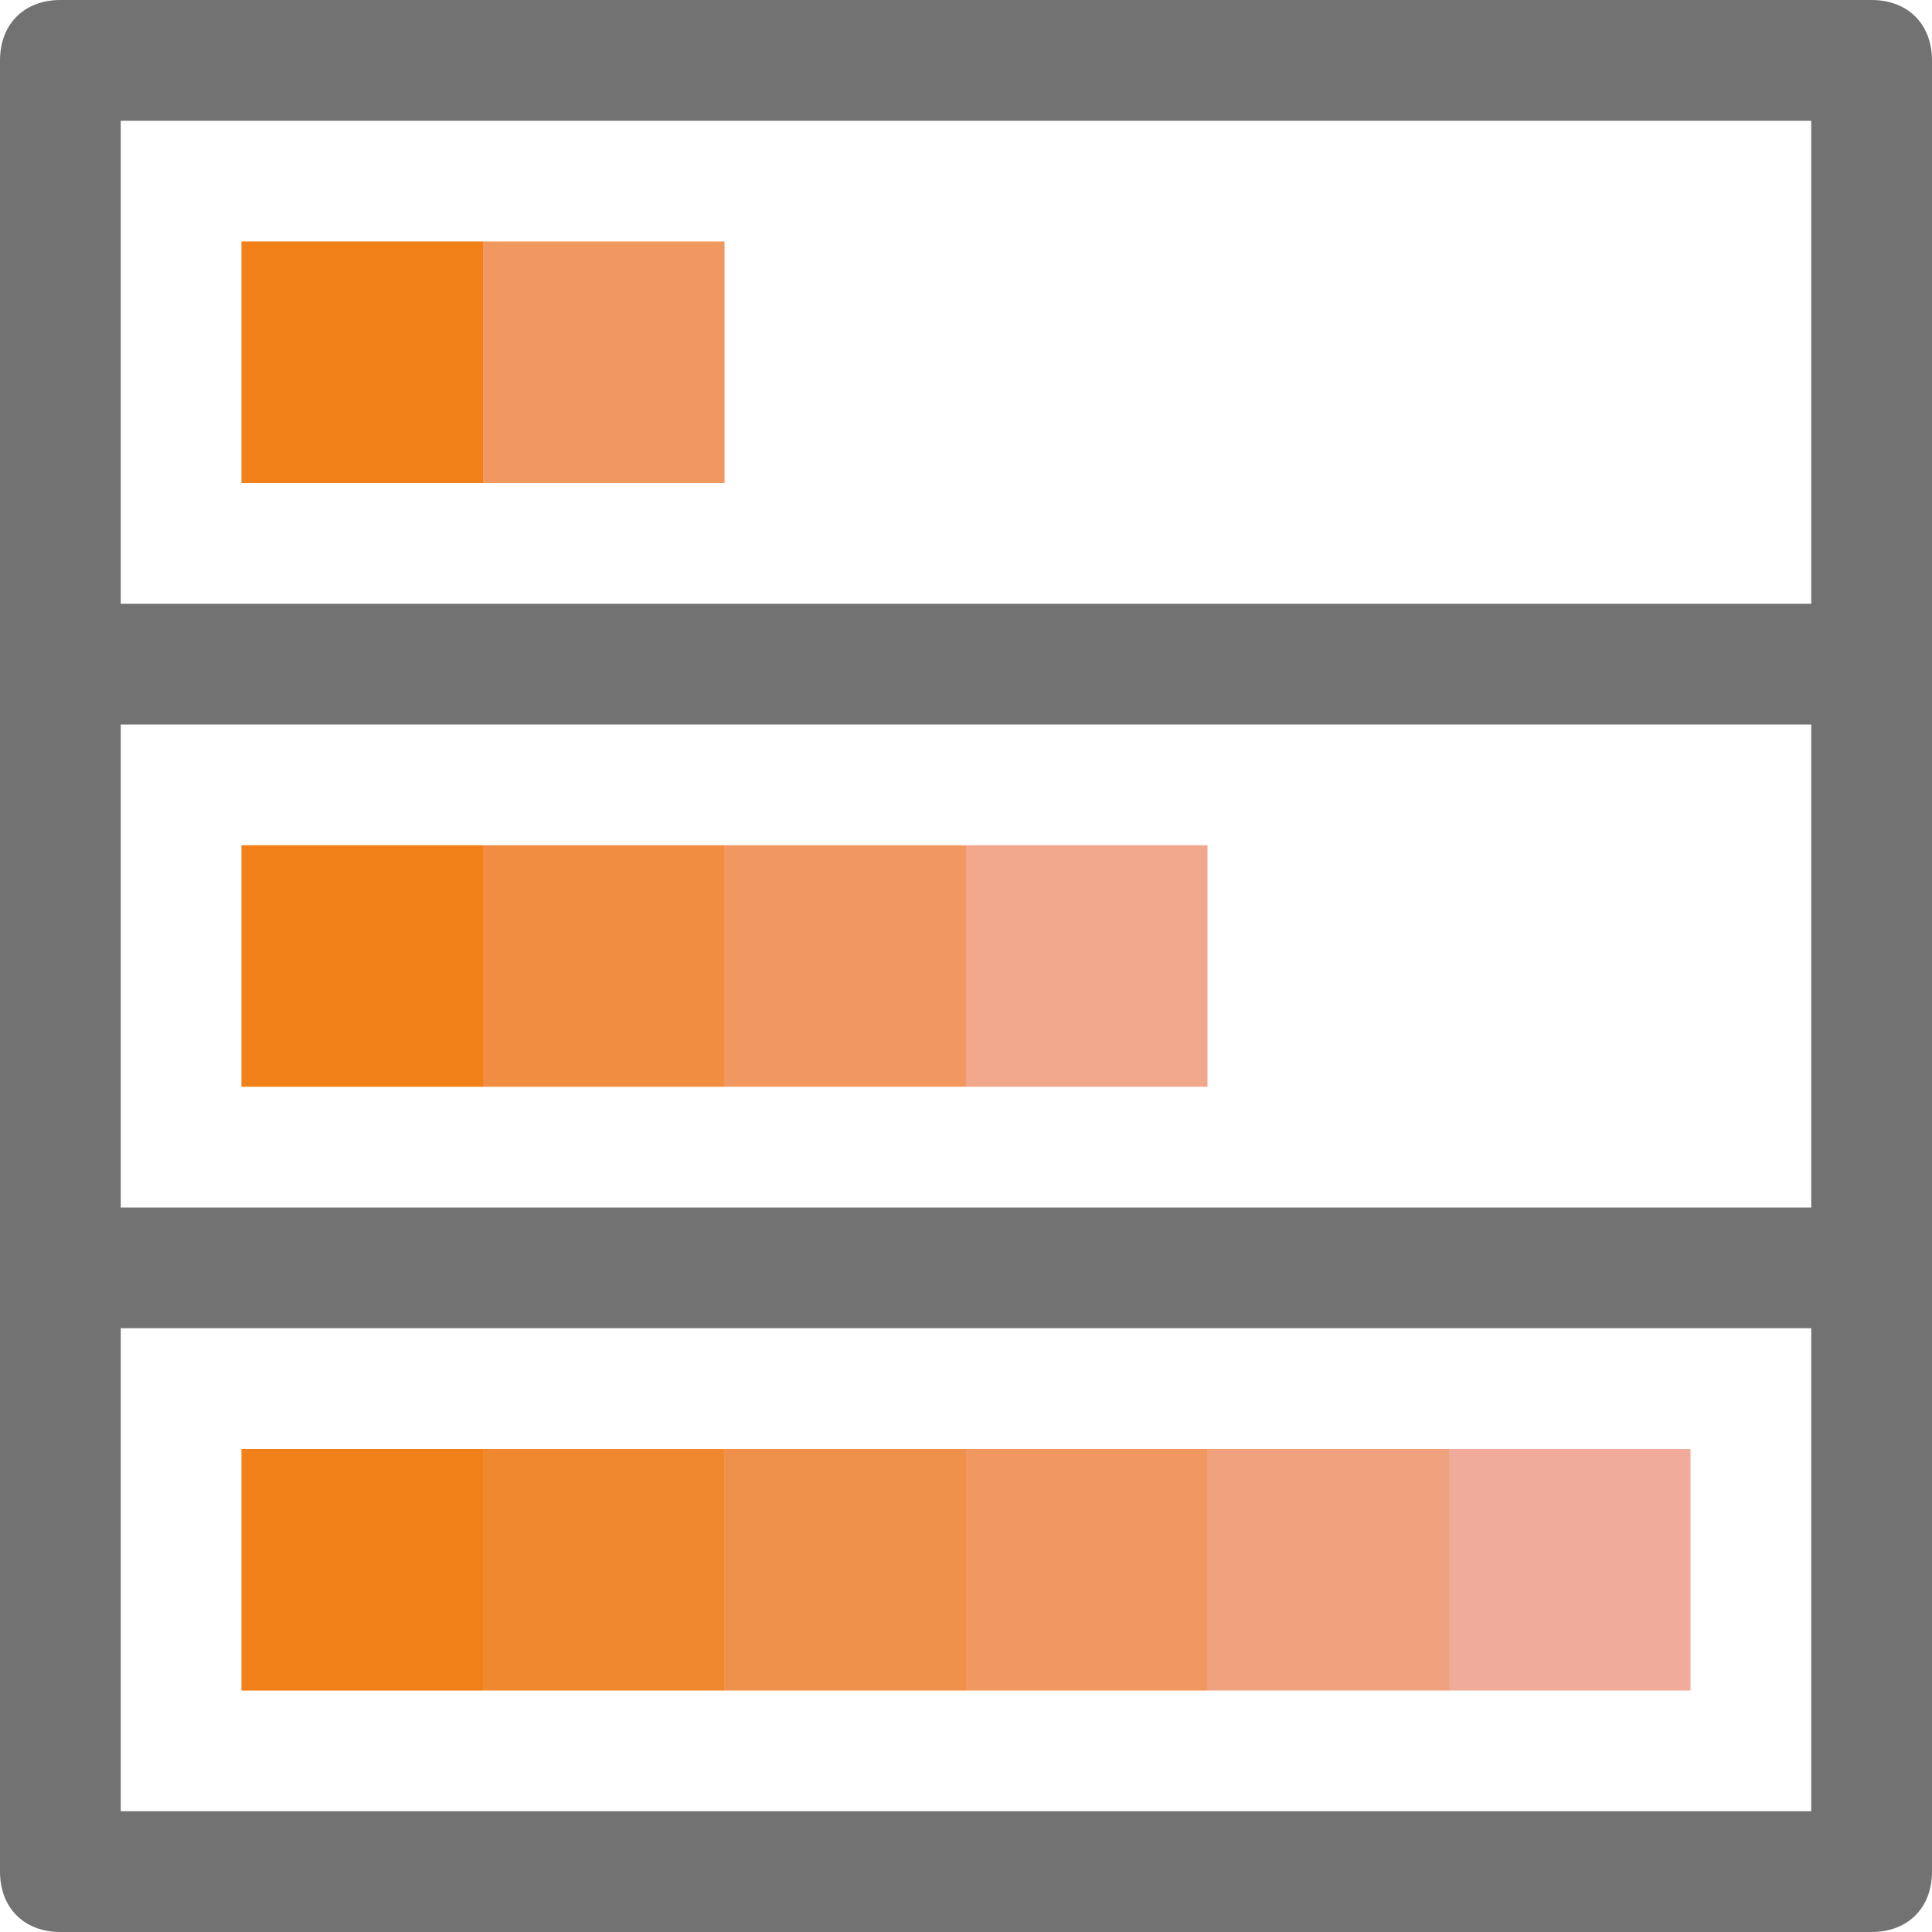 <?xml version="1.0" encoding="utf-8"?>
<!-- Generator: Adobe Illustrator 21.1.0, SVG Export Plug-In . SVG Version: 6.00 Build 0)  -->
<svg version="1.1" id="Layer_1" xmlns="http://www.w3.org/2000/svg" xmlns:xlink="http://www.w3.org/1999/xlink" x="0px" y="0px"
	 viewBox="0 0 32 32" style="enable-background:new 0 0 32 32;" xml:space="preserve">
<style type="text/css">
	.Yellow{fill:#FFB115;}
	.Red{fill:#D11C1C;}
	.Black{fill:#727272;}
	.st0{opacity:0.74;}
	.st1{opacity:0.84;}
	.st2{opacity:0.67;}
	.st3{opacity:0.54;}
	.st4{opacity:0.34;}
	.st5{opacity:0.25;}
	.st6{opacity:0.17;}
	.st7{opacity:0.33;}
</style>
<path class="Black" d="M31,0H1C0.4,0,0,0.4,0,1v30c0,0.6,0.4,1,1,1h30c0.6,0,1-0.4,1-1V1C32,0.4,31.6,0,31,0z M30,30H2v-8h28V30z
	 M30,20H2v-8h28V20z M30,10H2V2h28V10z"/>
<rect x="4" y="4" class="Yellow" width="4" height="4"/>
<rect x="4" y="14" class="Yellow" width="4" height="4"/>
<rect x="4" y="24" class="Yellow" width="4" height="4"/>
<g class="st0">
	<rect x="8" y="14" class="Yellow" width="4" height="4"/>
</g>
<g class="st1">
	<rect x="8" y="24" class="Yellow" width="4" height="4"/>
</g>
<g class="st2">
	<rect x="12" y="24" class="Yellow" width="4" height="4"/>
</g>
<g class="st3">
	<rect x="12" y="14" class="Yellow" width="4" height="4"/>
	<rect x="8" y="4" class="Yellow" width="4" height="4"/>
	<rect x="16" y="24" class="Yellow" width="4" height="4"/>
</g>
<g class="st4">
	<rect x="20" y="24" class="Yellow" width="4" height="4"/>
</g>
<g class="st5">
	<rect x="16" y="14" class="Yellow" width="4" height="4"/>
</g>
<g class="st6">
	<rect x="24" y="24" class="Yellow" width="4" height="4"/>
</g>
<g class="st7">
	<rect x="4" y="4" class="Red" width="8" height="4"/>
	<rect x="4" y="14" class="Red" width="16" height="4"/>
	<rect x="4" y="24" class="Red" width="24" height="4"/>
</g>
</svg>
